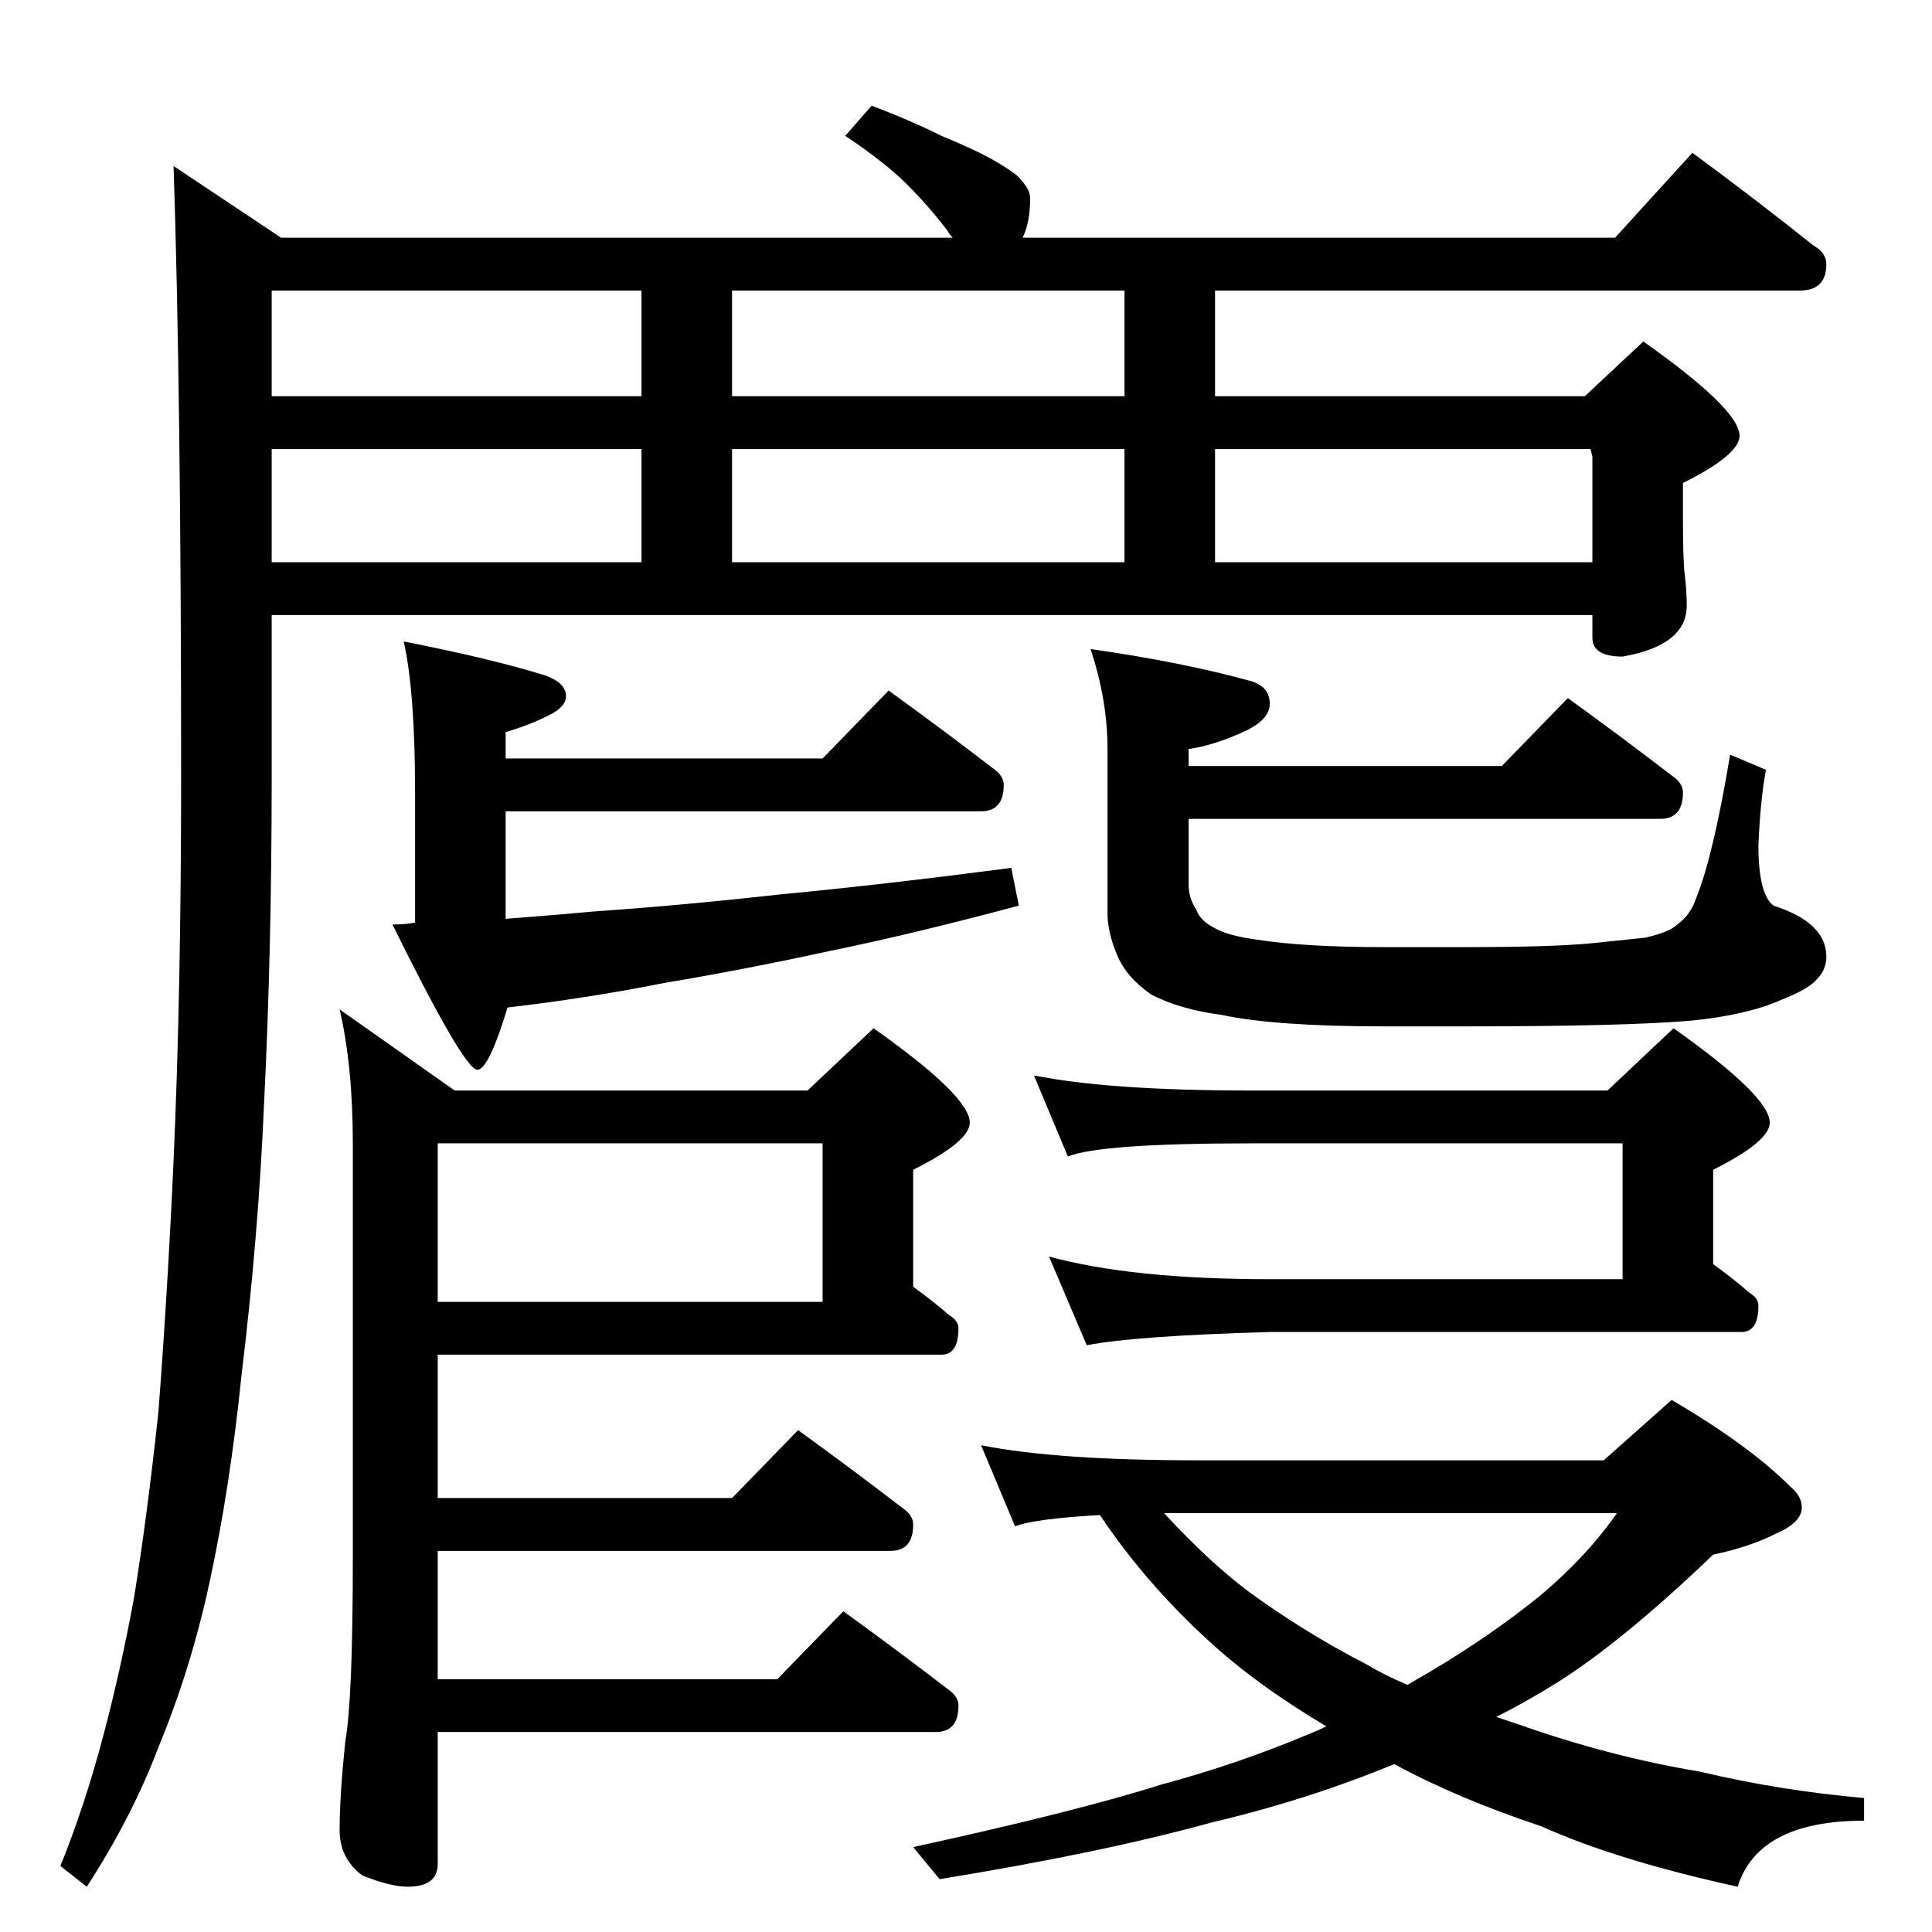 <?xml version="1.0" standalone="no"?>
<!DOCTYPE svg PUBLIC "-//W3C//DTD SVG 1.1//EN" "http://www.w3.org/Graphics/SVG/1.1/DTD/svg11.dtd" >
<svg xmlns="http://www.w3.org/2000/svg" xmlns:xlink="http://www.w3.org/1999/xlink" version="1.1" viewBox="0 -204 1024 1024">
  <g transform="matrix(1 0 0 -1 0 820)">
   <path fill="currentColor"
d="M428 446l35 33q51 -36 51 -50q0 -10 -30 -25v-62q11 -8 19 -15q5 -3 5 -7q0 -14 -9 -14h-267v-76h156l35 36q29 -21 55 -41q6 -4 6 -9q0 -14 -12 -14h-240v-68h180l35 36q29 -21 55 -41q6 -4 6 -9q0 -14 -12 -14h-264v-70q0 -12 -16 -12q-9 0 -24 6q-12 9 -12 24
q0 18 3 47q4 22 4 97v220q0 41 -7 71l61 -43h187zM232 418v-84h204v84h-204zM548 454q40 -8 115 -8h189l35 33q51 -36 51 -50q0 -10 -30 -25v-50q11 -8 19 -15q5 -3 5 -7q0 -14 -9 -14h-250q-71 -2 -97 -7l-20 47q44 -12 117 -12h187v72h-197q-80 0 -97 -7zM520 258
q40 -8 115 -8h215l36 32q41 -24 63 -46q6 -5 6 -11q0 -8 -14 -14q-14 -7 -33 -11q-48 -46 -83 -68q-16 -10 -32 -18l12 -4q48 -17 96 -25q42 -10 87 -14v-12q-56 0 -67 -35q-64 14 -104 32q-45 15 -78 33q-46 -19 -97 -31q-58 -16 -144 -30l-14 17q87 19 131 33q41 11 79 27
q5 2 9 4q-37 22 -62 45q-34 31 -58 67q-35 -2 -45 -6zM617 222q23 -25 44 -41q30 -22 63 -39q10 -6 22 -11l12 7q32 19 58 40q25 21 41 44h-240zM897 943q34 -25 64 -49q7 -4 7 -10q0 -14 -14 -14h-310v-56h196l31 29q51 -36 51 -50q0 -10 -30 -25v-19q0 -23 1 -30
q1 -8 1 -16q0 -21 -34 -27q-16 0 -16 10v12h-700v-86q0 -92 -4 -172q-3 -71 -12 -145q-6 -59 -17 -110q-10 -46 -27 -87q-14 -37 -38 -74l-14 11q13 32 23 70q9 34 16 72q7 43 13 99q5 66 8 133q4 90 4 203q0 203 -4 324l57 -38h356q-2 2 -3 4q-10 13 -21 24q-12 12 -33 26
l14 16q21 -8 37 -16q17 -7 26 -12t14 -9q3 -3 5 -6t2 -6q0 -13 -4 -21h314zM844 726v56l-1 4h-199v-60h200zM144 726h196v60h-196v-60zM388 726h208v60h-208v-60zM596 814v56h-208v-56h208zM340 814v56h-196v-56h196zM214 684q46 -9 75 -18q11 -4 11 -11q0 -5 -7 -9
q-11 -6 -25 -10v-14h168l35 36q29 -21 55 -41q6 -4 6 -9q0 -14 -12 -14h-252v-57q26 2 48 4q44 3 98 9q53 5 122 14l4 -20q-56 -15 -100 -24q-46 -10 -88 -17q-40 -8 -83 -13q-10 -33 -16 -33q-7 0 -45 77q7 0 12 1v69q0 53 -6 80zM831 654q29 -21 55 -41q6 -4 6 -9
q0 -14 -12 -14h-250v-35q0 -7 4 -13q2 -6 10 -10q7 -4 22 -6q25 -4 68 -4h42q46 0 67 2l29 3q13 3 17 7q7 5 10 14q9 22 18 76l19 -8q-3 -16 -4 -40q0 -26 8 -32q28 -9 28 -27q0 -7 -5 -12q-4 -5 -19 -11q-18 -8 -48 -11q-35 -3 -120 -3h-42q-58 0 -86 6q-23 3 -38 11
q-13 9 -18 21t-5 22v87q0 26 -9 53q49 -7 85 -17q10 -3 10 -12q0 -8 -12 -14q-17 -8 -31 -10v-9h166z" />
  </g>

</svg>

